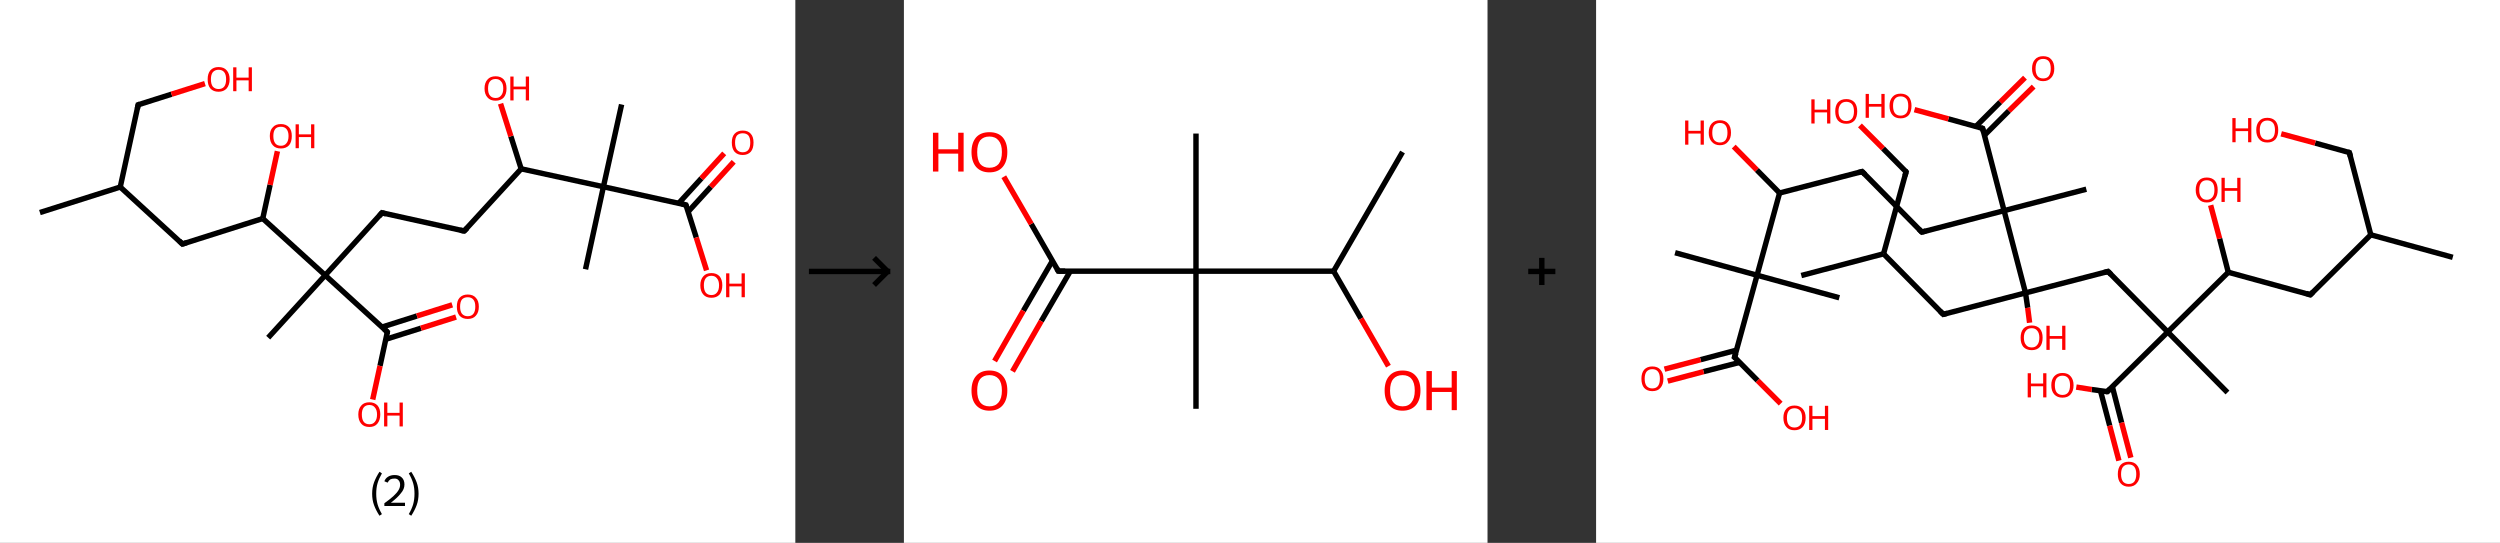<?xml version='1.0' encoding='ASCII' standalone='yes'?>
<svg xmlns="http://www.w3.org/2000/svg" xmlns:xlink="http://www.w3.org/1999/xlink" version="1.1" width="921.0px" viewBox="0 0 921.0 200.0" height="200.0px">
  <rect x="0" y="0" width="921.0" height="200.0" fill="#333333" stroke="none"/>
  <g>
    <g transform="translate(0, 0) scale(1 1) "><!-- END OF HEADER -->
<rect style="opacity:1.0;fill:#FFFFFF;stroke:none" width="293.0" height="200.0" x="0.0" y="0.0"> </rect>
<path class="bond-0 atom-0 atom-1" d="M 14.7,78.3 L 44.3,68.9" style="fill:none;fill-rule:evenodd;stroke:#000000;stroke-width:2.0px;stroke-linecap:butt;stroke-linejoin:miter;stroke-opacity:1"/>
<path class="bond-1 atom-1 atom-2" d="M 44.3,68.9 L 50.9,38.6" style="fill:none;fill-rule:evenodd;stroke:#000000;stroke-width:2.0px;stroke-linecap:butt;stroke-linejoin:miter;stroke-opacity:1"/>
<path class="bond-2 atom-2 atom-3" d="M 50.9,38.6 L 63.2,34.7" style="fill:none;fill-rule:evenodd;stroke:#000000;stroke-width:2.0px;stroke-linecap:butt;stroke-linejoin:miter;stroke-opacity:1"/>
<path class="bond-2 atom-2 atom-3" d="M 63.2,34.7 L 75.5,30.8" style="fill:none;fill-rule:evenodd;stroke:#FF0000;stroke-width:2.0px;stroke-linecap:butt;stroke-linejoin:miter;stroke-opacity:1"/>
<path class="bond-3 atom-1 atom-4" d="M 44.3,68.9 L 67.2,89.9" style="fill:none;fill-rule:evenodd;stroke:#000000;stroke-width:2.0px;stroke-linecap:butt;stroke-linejoin:miter;stroke-opacity:1"/>
<path class="bond-4 atom-4 atom-5" d="M 67.2,89.9 L 96.8,80.5" style="fill:none;fill-rule:evenodd;stroke:#000000;stroke-width:2.0px;stroke-linecap:butt;stroke-linejoin:miter;stroke-opacity:1"/>
<path class="bond-5 atom-5 atom-6" d="M 96.8,80.5 L 99.5,68.1" style="fill:none;fill-rule:evenodd;stroke:#000000;stroke-width:2.0px;stroke-linecap:butt;stroke-linejoin:miter;stroke-opacity:1"/>
<path class="bond-5 atom-5 atom-6" d="M 99.5,68.1 L 102.2,55.7" style="fill:none;fill-rule:evenodd;stroke:#FF0000;stroke-width:2.0px;stroke-linecap:butt;stroke-linejoin:miter;stroke-opacity:1"/>
<path class="bond-6 atom-5 atom-7" d="M 96.8,80.5 L 119.8,101.4" style="fill:none;fill-rule:evenodd;stroke:#000000;stroke-width:2.0px;stroke-linecap:butt;stroke-linejoin:miter;stroke-opacity:1"/>
<path class="bond-7 atom-7 atom-8" d="M 119.8,101.4 L 98.8,124.4" style="fill:none;fill-rule:evenodd;stroke:#000000;stroke-width:2.0px;stroke-linecap:butt;stroke-linejoin:miter;stroke-opacity:1"/>
<path class="bond-8 atom-7 atom-9" d="M 119.8,101.4 L 140.7,78.4" style="fill:none;fill-rule:evenodd;stroke:#000000;stroke-width:2.0px;stroke-linecap:butt;stroke-linejoin:miter;stroke-opacity:1"/>
<path class="bond-9 atom-9 atom-10" d="M 140.7,78.4 L 171.0,85.1" style="fill:none;fill-rule:evenodd;stroke:#000000;stroke-width:2.0px;stroke-linecap:butt;stroke-linejoin:miter;stroke-opacity:1"/>
<path class="bond-10 atom-10 atom-11" d="M 171.0,85.1 L 192.0,62.2" style="fill:none;fill-rule:evenodd;stroke:#000000;stroke-width:2.0px;stroke-linecap:butt;stroke-linejoin:miter;stroke-opacity:1"/>
<path class="bond-11 atom-11 atom-12" d="M 192.0,62.2 L 188.2,50.2" style="fill:none;fill-rule:evenodd;stroke:#000000;stroke-width:2.0px;stroke-linecap:butt;stroke-linejoin:miter;stroke-opacity:1"/>
<path class="bond-11 atom-11 atom-12" d="M 188.2,50.2 L 184.4,38.2" style="fill:none;fill-rule:evenodd;stroke:#FF0000;stroke-width:2.0px;stroke-linecap:butt;stroke-linejoin:miter;stroke-opacity:1"/>
<path class="bond-12 atom-11 atom-13" d="M 192.0,62.2 L 222.3,68.8" style="fill:none;fill-rule:evenodd;stroke:#000000;stroke-width:2.0px;stroke-linecap:butt;stroke-linejoin:miter;stroke-opacity:1"/>
<path class="bond-13 atom-13 atom-14" d="M 222.3,68.8 L 215.7,99.2" style="fill:none;fill-rule:evenodd;stroke:#000000;stroke-width:2.0px;stroke-linecap:butt;stroke-linejoin:miter;stroke-opacity:1"/>
<path class="bond-14 atom-13 atom-15" d="M 222.3,68.8 L 229.0,38.5" style="fill:none;fill-rule:evenodd;stroke:#000000;stroke-width:2.0px;stroke-linecap:butt;stroke-linejoin:miter;stroke-opacity:1"/>
<path class="bond-15 atom-13 atom-16" d="M 222.3,68.8 L 252.7,75.5" style="fill:none;fill-rule:evenodd;stroke:#000000;stroke-width:2.0px;stroke-linecap:butt;stroke-linejoin:miter;stroke-opacity:1"/>
<path class="bond-16 atom-16 atom-17" d="M 253.5,78.0 L 261.9,68.8" style="fill:none;fill-rule:evenodd;stroke:#000000;stroke-width:2.0px;stroke-linecap:butt;stroke-linejoin:miter;stroke-opacity:1"/>
<path class="bond-16 atom-16 atom-17" d="M 261.9,68.8 L 270.3,59.6" style="fill:none;fill-rule:evenodd;stroke:#FF0000;stroke-width:2.0px;stroke-linecap:butt;stroke-linejoin:miter;stroke-opacity:1"/>
<path class="bond-16 atom-16 atom-17" d="M 250.0,74.9 L 258.4,65.7" style="fill:none;fill-rule:evenodd;stroke:#000000;stroke-width:2.0px;stroke-linecap:butt;stroke-linejoin:miter;stroke-opacity:1"/>
<path class="bond-16 atom-16 atom-17" d="M 258.4,65.7 L 266.8,56.5" style="fill:none;fill-rule:evenodd;stroke:#FF0000;stroke-width:2.0px;stroke-linecap:butt;stroke-linejoin:miter;stroke-opacity:1"/>
<path class="bond-17 atom-16 atom-18" d="M 252.7,75.5 L 256.5,87.5" style="fill:none;fill-rule:evenodd;stroke:#000000;stroke-width:2.0px;stroke-linecap:butt;stroke-linejoin:miter;stroke-opacity:1"/>
<path class="bond-17 atom-16 atom-18" d="M 256.5,87.5 L 260.3,99.6" style="fill:none;fill-rule:evenodd;stroke:#FF0000;stroke-width:2.0px;stroke-linecap:butt;stroke-linejoin:miter;stroke-opacity:1"/>
<path class="bond-18 atom-7 atom-19" d="M 119.8,101.4 L 142.7,122.3" style="fill:none;fill-rule:evenodd;stroke:#000000;stroke-width:2.0px;stroke-linecap:butt;stroke-linejoin:miter;stroke-opacity:1"/>
<path class="bond-19 atom-19 atom-20" d="M 142.1,125.0 L 155.1,120.9" style="fill:none;fill-rule:evenodd;stroke:#000000;stroke-width:2.0px;stroke-linecap:butt;stroke-linejoin:miter;stroke-opacity:1"/>
<path class="bond-19 atom-19 atom-20" d="M 155.1,120.9 L 168.0,116.8" style="fill:none;fill-rule:evenodd;stroke:#FF0000;stroke-width:2.0px;stroke-linecap:butt;stroke-linejoin:miter;stroke-opacity:1"/>
<path class="bond-19 atom-19 atom-20" d="M 140.7,120.5 L 153.6,116.4" style="fill:none;fill-rule:evenodd;stroke:#000000;stroke-width:2.0px;stroke-linecap:butt;stroke-linejoin:miter;stroke-opacity:1"/>
<path class="bond-19 atom-19 atom-20" d="M 153.6,116.4 L 166.6,112.3" style="fill:none;fill-rule:evenodd;stroke:#FF0000;stroke-width:2.0px;stroke-linecap:butt;stroke-linejoin:miter;stroke-opacity:1"/>
<path class="bond-20 atom-19 atom-21" d="M 142.7,122.3 L 140.0,134.8" style="fill:none;fill-rule:evenodd;stroke:#000000;stroke-width:2.0px;stroke-linecap:butt;stroke-linejoin:miter;stroke-opacity:1"/>
<path class="bond-20 atom-19 atom-21" d="M 140.0,134.8 L 137.3,147.2" style="fill:none;fill-rule:evenodd;stroke:#FF0000;stroke-width:2.0px;stroke-linecap:butt;stroke-linejoin:miter;stroke-opacity:1"/>
<path d="M 50.6,40.1 L 50.9,38.6 L 51.5,38.4" style="fill:none;stroke:#000000;stroke-width:2.0px;stroke-linecap:butt;stroke-linejoin:miter;stroke-opacity:1;"/>
<path d="M 66.1,88.8 L 67.2,89.9 L 68.7,89.4" style="fill:none;stroke:#000000;stroke-width:2.0px;stroke-linecap:butt;stroke-linejoin:miter;stroke-opacity:1;"/>
<path d="M 139.7,79.6 L 140.7,78.4 L 142.2,78.8" style="fill:none;stroke:#000000;stroke-width:2.0px;stroke-linecap:butt;stroke-linejoin:miter;stroke-opacity:1;"/>
<path d="M 169.5,84.8 L 171.0,85.1 L 172.1,84.0" style="fill:none;stroke:#000000;stroke-width:2.0px;stroke-linecap:butt;stroke-linejoin:miter;stroke-opacity:1;"/>
<path d="M 251.2,75.1 L 252.7,75.5 L 252.9,76.1" style="fill:none;stroke:#000000;stroke-width:2.0px;stroke-linecap:butt;stroke-linejoin:miter;stroke-opacity:1;"/>
<path d="M 141.6,121.3 L 142.7,122.3 L 142.6,123.0" style="fill:none;stroke:#000000;stroke-width:2.0px;stroke-linecap:butt;stroke-linejoin:miter;stroke-opacity:1;"/>
<path class="atom-3" d="M 76.5 29.2 Q 76.5 27.1, 77.5 25.9 Q 78.6 24.7, 80.5 24.7 Q 82.5 24.7, 83.5 25.9 Q 84.6 27.1, 84.6 29.2 Q 84.6 31.3, 83.5 32.6 Q 82.4 33.8, 80.5 33.8 Q 78.6 33.8, 77.5 32.6 Q 76.5 31.4, 76.5 29.2 M 80.5 32.8 Q 81.9 32.8, 82.6 31.9 Q 83.3 31.0, 83.3 29.2 Q 83.3 27.5, 82.6 26.6 Q 81.9 25.7, 80.5 25.7 Q 79.2 25.7, 78.4 26.6 Q 77.7 27.5, 77.7 29.2 Q 77.7 31.0, 78.4 31.9 Q 79.2 32.8, 80.5 32.8 " fill="#FF0000"/>
<path class="atom-3" d="M 85.9 24.8 L 87.1 24.8 L 87.1 28.6 L 91.6 28.6 L 91.6 24.8 L 92.8 24.8 L 92.8 33.6 L 91.6 33.6 L 91.6 29.6 L 87.1 29.6 L 87.1 33.6 L 85.9 33.6 L 85.9 24.8 " fill="#FF0000"/>
<path class="atom-6" d="M 99.4 50.1 Q 99.4 48.0, 100.5 46.9 Q 101.5 45.7, 103.5 45.7 Q 105.4 45.7, 106.5 46.9 Q 107.5 48.0, 107.5 50.1 Q 107.5 52.3, 106.5 53.5 Q 105.4 54.7, 103.5 54.7 Q 101.5 54.7, 100.5 53.5 Q 99.4 52.3, 99.4 50.1 M 103.5 53.7 Q 104.8 53.7, 105.5 52.8 Q 106.3 51.9, 106.3 50.1 Q 106.3 48.4, 105.5 47.5 Q 104.8 46.7, 103.5 46.7 Q 102.1 46.7, 101.4 47.5 Q 100.7 48.4, 100.7 50.1 Q 100.7 51.9, 101.4 52.8 Q 102.1 53.7, 103.5 53.7 " fill="#FF0000"/>
<path class="atom-6" d="M 108.9 45.8 L 110.1 45.8 L 110.1 49.5 L 114.6 49.5 L 114.6 45.8 L 115.8 45.8 L 115.8 54.6 L 114.6 54.6 L 114.6 50.5 L 110.1 50.5 L 110.1 54.6 L 108.9 54.6 L 108.9 45.8 " fill="#FF0000"/>
<path class="atom-12" d="M 178.5 32.6 Q 178.5 30.5, 179.6 29.3 Q 180.6 28.1, 182.6 28.1 Q 184.5 28.1, 185.6 29.3 Q 186.6 30.5, 186.6 32.6 Q 186.6 34.7, 185.6 35.9 Q 184.5 37.1, 182.6 37.1 Q 180.6 37.1, 179.6 35.9 Q 178.5 34.7, 178.5 32.6 M 182.6 36.1 Q 183.9 36.1, 184.6 35.2 Q 185.4 34.3, 185.4 32.6 Q 185.4 30.8, 184.6 30.0 Q 183.9 29.1, 182.6 29.1 Q 181.2 29.1, 180.5 30.0 Q 179.8 30.8, 179.8 32.6 Q 179.8 34.4, 180.5 35.2 Q 181.2 36.1, 182.6 36.1 " fill="#FF0000"/>
<path class="atom-12" d="M 188.0 28.2 L 189.2 28.2 L 189.2 31.9 L 193.7 31.9 L 193.7 28.2 L 194.9 28.2 L 194.9 37.0 L 193.7 37.0 L 193.7 32.9 L 189.2 32.9 L 189.2 37.0 L 188.0 37.0 L 188.0 28.2 " fill="#FF0000"/>
<path class="atom-17" d="M 269.6 52.5 Q 269.6 50.4, 270.6 49.3 Q 271.7 48.1, 273.6 48.1 Q 275.6 48.1, 276.6 49.3 Q 277.6 50.4, 277.6 52.5 Q 277.6 54.7, 276.6 55.9 Q 275.5 57.1, 273.6 57.1 Q 271.7 57.1, 270.6 55.9 Q 269.6 54.7, 269.6 52.5 M 273.6 56.1 Q 275.0 56.1, 275.7 55.2 Q 276.4 54.3, 276.4 52.5 Q 276.4 50.8, 275.7 49.9 Q 275.0 49.1, 273.6 49.1 Q 272.3 49.1, 271.5 49.9 Q 270.8 50.8, 270.8 52.5 Q 270.8 54.3, 271.5 55.2 Q 272.3 56.1, 273.6 56.1 " fill="#FF0000"/>
<path class="atom-18" d="M 258.0 105.1 Q 258.0 103.0, 259.1 101.8 Q 260.1 100.6, 262.1 100.6 Q 264.0 100.6, 265.1 101.8 Q 266.1 103.0, 266.1 105.1 Q 266.1 107.2, 265.1 108.5 Q 264.0 109.7, 262.1 109.7 Q 260.1 109.7, 259.1 108.5 Q 258.0 107.3, 258.0 105.1 M 262.1 108.7 Q 263.4 108.7, 264.1 107.8 Q 264.9 106.9, 264.9 105.1 Q 264.9 103.4, 264.1 102.5 Q 263.4 101.6, 262.1 101.6 Q 260.7 101.6, 260.0 102.5 Q 259.3 103.4, 259.3 105.1 Q 259.3 106.9, 260.0 107.8 Q 260.7 108.7, 262.1 108.7 " fill="#FF0000"/>
<path class="atom-18" d="M 267.5 100.7 L 268.7 100.7 L 268.7 104.5 L 273.2 104.5 L 273.2 100.7 L 274.4 100.7 L 274.4 109.5 L 273.2 109.5 L 273.2 105.5 L 268.7 105.5 L 268.7 109.5 L 267.5 109.5 L 267.5 100.7 " fill="#FF0000"/>
<path class="atom-20" d="M 168.3 113.0 Q 168.3 110.8, 169.3 109.7 Q 170.4 108.5, 172.3 108.5 Q 174.3 108.5, 175.3 109.7 Q 176.4 110.8, 176.4 113.0 Q 176.4 115.1, 175.3 116.3 Q 174.3 117.5, 172.3 117.5 Q 170.4 117.5, 169.3 116.3 Q 168.3 115.1, 168.3 113.0 M 172.3 116.5 Q 173.7 116.5, 174.4 115.6 Q 175.1 114.7, 175.1 113.0 Q 175.1 111.2, 174.4 110.4 Q 173.7 109.5, 172.3 109.5 Q 171.0 109.5, 170.2 110.3 Q 169.5 111.2, 169.5 113.0 Q 169.5 114.7, 170.2 115.6 Q 171.0 116.5, 172.3 116.5 " fill="#FF0000"/>
<path class="atom-21" d="M 132.0 152.7 Q 132.0 150.6, 133.1 149.4 Q 134.1 148.2, 136.1 148.2 Q 138.0 148.2, 139.1 149.4 Q 140.1 150.6, 140.1 152.7 Q 140.1 154.8, 139.0 156.1 Q 138.0 157.3, 136.1 157.3 Q 134.1 157.3, 133.1 156.1 Q 132.0 154.9, 132.0 152.7 M 136.1 156.3 Q 137.4 156.3, 138.1 155.4 Q 138.9 154.5, 138.9 152.7 Q 138.9 151.0, 138.1 150.1 Q 137.4 149.2, 136.1 149.2 Q 134.7 149.2, 134.0 150.1 Q 133.3 151.0, 133.3 152.7 Q 133.3 154.5, 134.0 155.4 Q 134.7 156.3, 136.1 156.3 " fill="#FF0000"/>
<path class="atom-21" d="M 141.5 148.3 L 142.7 148.3 L 142.7 152.1 L 147.2 152.1 L 147.2 148.3 L 148.4 148.3 L 148.4 157.1 L 147.2 157.1 L 147.2 153.1 L 142.7 153.1 L 142.7 157.1 L 141.5 157.1 L 141.5 148.3 " fill="#FF0000"/>
<path class="legend" d="M 137.1 181.9 Q 137.1 179.6, 137.8 177.7 Q 138.5 175.8, 139.8 173.8 L 140.7 174.4 Q 139.6 176.3, 139.1 178.0 Q 138.6 179.7, 138.6 181.9 Q 138.6 184.0, 139.1 185.8 Q 139.6 187.5, 140.7 189.4 L 139.8 190.0 Q 138.5 188.0, 137.8 186.1 Q 137.1 184.2, 137.1 181.9 " fill="#000000"/>
<path class="legend" d="M 141.6 177.3 Q 142.0 176.2, 143.0 175.6 Q 144.0 175.0, 145.4 175.0 Q 147.1 175.0, 148.0 175.9 Q 149.0 176.8, 149.0 178.5 Q 149.0 180.2, 147.7 181.7 Q 146.5 183.3, 144.0 185.2 L 149.2 185.2 L 149.2 186.4 L 141.6 186.4 L 141.6 185.4 Q 143.7 183.9, 144.9 182.8 Q 146.2 181.6, 146.8 180.6 Q 147.4 179.6, 147.4 178.6 Q 147.4 177.5, 146.8 176.9 Q 146.3 176.3, 145.4 176.3 Q 144.4 176.3, 143.8 176.6 Q 143.2 177.0, 142.8 177.8 L 141.6 177.3 " fill="#000000"/>
<path class="legend" d="M 154.2 181.9 Q 154.2 184.2, 153.5 186.1 Q 152.8 188.0, 151.5 190.0 L 150.6 189.4 Q 151.7 187.5, 152.2 185.8 Q 152.7 184.0, 152.7 181.9 Q 152.7 179.7, 152.2 178.0 Q 151.7 176.3, 150.6 174.4 L 151.5 173.8 Q 152.8 175.8, 153.5 177.7 Q 154.2 179.6, 154.2 181.9 " fill="#000000"/>
</g>
    <g transform="translate(293.0, 0) scale(1 1) "><line x1="5" y1="100" x2="35" y2="100" style="stroke:rgb(0,0,0);stroke-width:2"/>
  <line x1="34" y1="100" x2="29" y2="95" style="stroke:rgb(0,0,0);stroke-width:2"/>
  <line x1="34" y1="100" x2="29" y2="105" style="stroke:rgb(0,0,0);stroke-width:2"/>
</g>
    <g transform="translate(333.0, 0) scale(1 1) "><!-- END OF HEADER -->
<rect style="opacity:1.0;fill:#FFFFFF;stroke:none" width="215.0" height="200.0" x="0.0" y="0.0"> </rect>
<path class="bond-0 atom-0 atom-1" d="M 183.7,56.0 L 158.3,99.9" style="fill:none;fill-rule:evenodd;stroke:#000000;stroke-width:2.0px;stroke-linecap:butt;stroke-linejoin:miter;stroke-opacity:1"/>
<path class="bond-1 atom-1 atom-2" d="M 158.3,99.9 L 168.4,117.4" style="fill:none;fill-rule:evenodd;stroke:#000000;stroke-width:2.0px;stroke-linecap:butt;stroke-linejoin:miter;stroke-opacity:1"/>
<path class="bond-1 atom-1 atom-2" d="M 168.4,117.4 L 178.5,134.9" style="fill:none;fill-rule:evenodd;stroke:#FF0000;stroke-width:2.0px;stroke-linecap:butt;stroke-linejoin:miter;stroke-opacity:1"/>
<path class="bond-2 atom-1 atom-3" d="M 158.3,99.9 L 107.6,99.9" style="fill:none;fill-rule:evenodd;stroke:#000000;stroke-width:2.0px;stroke-linecap:butt;stroke-linejoin:miter;stroke-opacity:1"/>
<path class="bond-3 atom-3 atom-4" d="M 107.6,99.9 L 107.6,49.2" style="fill:none;fill-rule:evenodd;stroke:#000000;stroke-width:2.0px;stroke-linecap:butt;stroke-linejoin:miter;stroke-opacity:1"/>
<path class="bond-4 atom-3 atom-5" d="M 107.6,99.9 L 107.6,150.6" style="fill:none;fill-rule:evenodd;stroke:#000000;stroke-width:2.0px;stroke-linecap:butt;stroke-linejoin:miter;stroke-opacity:1"/>
<path class="bond-5 atom-3 atom-6" d="M 107.6,99.9 L 56.9,99.9" style="fill:none;fill-rule:evenodd;stroke:#000000;stroke-width:2.0px;stroke-linecap:butt;stroke-linejoin:miter;stroke-opacity:1"/>
<path class="bond-6 atom-6 atom-7" d="M 54.7,96.1 L 44.0,114.5" style="fill:none;fill-rule:evenodd;stroke:#000000;stroke-width:2.0px;stroke-linecap:butt;stroke-linejoin:miter;stroke-opacity:1"/>
<path class="bond-6 atom-6 atom-7" d="M 44.0,114.5 L 33.4,133.0" style="fill:none;fill-rule:evenodd;stroke:#FF0000;stroke-width:2.0px;stroke-linecap:butt;stroke-linejoin:miter;stroke-opacity:1"/>
<path class="bond-6 atom-6 atom-7" d="M 61.3,99.9 L 50.6,118.3" style="fill:none;fill-rule:evenodd;stroke:#000000;stroke-width:2.0px;stroke-linecap:butt;stroke-linejoin:miter;stroke-opacity:1"/>
<path class="bond-6 atom-6 atom-7" d="M 50.6,118.3 L 40.0,136.8" style="fill:none;fill-rule:evenodd;stroke:#FF0000;stroke-width:2.0px;stroke-linecap:butt;stroke-linejoin:miter;stroke-opacity:1"/>
<path class="bond-7 atom-6 atom-8" d="M 56.9,99.9 L 46.9,82.5" style="fill:none;fill-rule:evenodd;stroke:#000000;stroke-width:2.0px;stroke-linecap:butt;stroke-linejoin:miter;stroke-opacity:1"/>
<path class="bond-7 atom-6 atom-8" d="M 46.9,82.5 L 36.8,65.1" style="fill:none;fill-rule:evenodd;stroke:#FF0000;stroke-width:2.0px;stroke-linecap:butt;stroke-linejoin:miter;stroke-opacity:1"/>
<path d="M 59.4,99.9 L 56.9,99.9 L 56.4,99.0" style="fill:none;stroke:#000000;stroke-width:2.0px;stroke-linecap:butt;stroke-linejoin:miter;stroke-opacity:1;"/>
<path class="atom-2" d="M 177.1 143.9 Q 177.1 140.4, 178.8 138.5 Q 180.5 136.5, 183.7 136.5 Q 186.9 136.5, 188.6 138.5 Q 190.3 140.4, 190.3 143.9 Q 190.3 147.3, 188.6 149.3 Q 186.8 151.3, 183.7 151.3 Q 180.5 151.3, 178.8 149.3 Q 177.1 147.4, 177.1 143.9 M 183.7 149.7 Q 185.9 149.7, 187.0 148.2 Q 188.2 146.7, 188.2 143.9 Q 188.2 141.0, 187.0 139.6 Q 185.9 138.2, 183.7 138.2 Q 181.5 138.2, 180.3 139.6 Q 179.1 141.0, 179.1 143.9 Q 179.1 146.8, 180.3 148.2 Q 181.5 149.7, 183.7 149.7 " fill="#FF0000"/>
<path class="atom-2" d="M 192.5 136.7 L 194.5 136.7 L 194.5 142.8 L 201.8 142.8 L 201.8 136.7 L 203.7 136.7 L 203.7 151.1 L 201.8 151.1 L 201.8 144.4 L 194.5 144.4 L 194.5 151.1 L 192.5 151.1 L 192.5 136.7 " fill="#FF0000"/>
<path class="atom-7" d="M 24.9 143.9 Q 24.9 140.4, 26.6 138.5 Q 28.3 136.5, 31.5 136.5 Q 34.7 136.5, 36.4 138.5 Q 38.1 140.4, 38.1 143.9 Q 38.1 147.3, 36.4 149.3 Q 34.7 151.3, 31.5 151.3 Q 28.4 151.3, 26.6 149.3 Q 24.9 147.4, 24.9 143.9 M 31.5 149.7 Q 33.7 149.7, 34.9 148.2 Q 36.1 146.7, 36.1 143.9 Q 36.1 141.0, 34.9 139.6 Q 33.7 138.2, 31.5 138.2 Q 29.3 138.2, 28.1 139.6 Q 27.0 141.0, 27.0 143.9 Q 27.0 146.8, 28.1 148.2 Q 29.3 149.7, 31.5 149.7 " fill="#FF0000"/>
<path class="atom-8" d="M 10.7 48.9 L 12.7 48.9 L 12.7 55.0 L 20.0 55.0 L 20.0 48.9 L 22.0 48.9 L 22.0 63.2 L 20.0 63.2 L 20.0 56.6 L 12.7 56.6 L 12.7 63.2 L 10.7 63.2 L 10.7 48.9 " fill="#FF0000"/>
<path class="atom-8" d="M 24.9 56.0 Q 24.9 52.6, 26.6 50.6 Q 28.3 48.7, 31.5 48.7 Q 34.7 48.7, 36.4 50.6 Q 38.1 52.6, 38.1 56.0 Q 38.1 59.5, 36.4 61.5 Q 34.7 63.5, 31.5 63.5 Q 28.4 63.5, 26.6 61.5 Q 24.9 59.5, 24.9 56.0 M 31.5 61.8 Q 33.7 61.8, 34.9 60.4 Q 36.1 58.9, 36.1 56.0 Q 36.1 53.2, 34.9 51.8 Q 33.7 50.3, 31.5 50.3 Q 29.3 50.3, 28.1 51.7 Q 27.0 53.2, 27.0 56.0 Q 27.0 58.9, 28.1 60.4 Q 29.3 61.8, 31.5 61.8 " fill="#FF0000"/>
</g>
    <g transform="translate(548.0, 0) scale(1 1) "><line x1="15" y1="100" x2="25" y2="100" style="stroke:rgb(0,0,0);stroke-width:2"/>
  <line x1="20" y1="95" x2="20" y2="105" style="stroke:rgb(0,0,0);stroke-width:2"/>
</g>
    <g transform="translate(588.0, 0) scale(1 1) "><!-- END OF HEADER -->
<rect style="opacity:1.0;fill:#FFFFFF;stroke:none" width="333.0" height="200.0" x="0.0" y="0.0"> </rect>
<path class="bond-0 atom-0 atom-1" d="M 315.6,94.8 L 285.4,86.5" style="fill:none;fill-rule:evenodd;stroke:#000000;stroke-width:2.0px;stroke-linecap:butt;stroke-linejoin:miter;stroke-opacity:1"/>
<path class="bond-1 atom-1 atom-2" d="M 285.4,86.5 L 277.5,56.2" style="fill:none;fill-rule:evenodd;stroke:#000000;stroke-width:2.0px;stroke-linecap:butt;stroke-linejoin:miter;stroke-opacity:1"/>
<path class="bond-2 atom-2 atom-3" d="M 277.5,56.2 L 264.9,52.7" style="fill:none;fill-rule:evenodd;stroke:#000000;stroke-width:2.0px;stroke-linecap:butt;stroke-linejoin:miter;stroke-opacity:1"/>
<path class="bond-2 atom-2 atom-3" d="M 264.9,52.7 L 252.4,49.3" style="fill:none;fill-rule:evenodd;stroke:#FF0000;stroke-width:2.0px;stroke-linecap:butt;stroke-linejoin:miter;stroke-opacity:1"/>
<path class="bond-3 atom-1 atom-4" d="M 285.4,86.5 L 263.1,108.6" style="fill:none;fill-rule:evenodd;stroke:#000000;stroke-width:2.0px;stroke-linecap:butt;stroke-linejoin:miter;stroke-opacity:1"/>
<path class="bond-4 atom-4 atom-5" d="M 263.1,108.6 L 232.9,100.3" style="fill:none;fill-rule:evenodd;stroke:#000000;stroke-width:2.0px;stroke-linecap:butt;stroke-linejoin:miter;stroke-opacity:1"/>
<path class="bond-5 atom-5 atom-6" d="M 232.9,100.3 L 229.7,87.9" style="fill:none;fill-rule:evenodd;stroke:#000000;stroke-width:2.0px;stroke-linecap:butt;stroke-linejoin:miter;stroke-opacity:1"/>
<path class="bond-5 atom-5 atom-6" d="M 229.7,87.9 L 226.4,75.6" style="fill:none;fill-rule:evenodd;stroke:#FF0000;stroke-width:2.0px;stroke-linecap:butt;stroke-linejoin:miter;stroke-opacity:1"/>
<path class="bond-6 atom-5 atom-7" d="M 232.9,100.3 L 210.6,122.3" style="fill:none;fill-rule:evenodd;stroke:#000000;stroke-width:2.0px;stroke-linecap:butt;stroke-linejoin:miter;stroke-opacity:1"/>
<path class="bond-7 atom-7 atom-8" d="M 210.6,122.3 L 232.6,144.6" style="fill:none;fill-rule:evenodd;stroke:#000000;stroke-width:2.0px;stroke-linecap:butt;stroke-linejoin:miter;stroke-opacity:1"/>
<path class="bond-8 atom-7 atom-9" d="M 210.6,122.3 L 188.6,100.0" style="fill:none;fill-rule:evenodd;stroke:#000000;stroke-width:2.0px;stroke-linecap:butt;stroke-linejoin:miter;stroke-opacity:1"/>
<path class="bond-9 atom-9 atom-10" d="M 188.6,100.0 L 158.2,107.9" style="fill:none;fill-rule:evenodd;stroke:#000000;stroke-width:2.0px;stroke-linecap:butt;stroke-linejoin:miter;stroke-opacity:1"/>
<path class="bond-10 atom-10 atom-11" d="M 158.2,107.9 L 159.0,113.4" style="fill:none;fill-rule:evenodd;stroke:#000000;stroke-width:2.0px;stroke-linecap:butt;stroke-linejoin:miter;stroke-opacity:1"/>
<path class="bond-10 atom-10 atom-11" d="M 159.0,113.4 L 159.7,118.9" style="fill:none;fill-rule:evenodd;stroke:#FF0000;stroke-width:2.0px;stroke-linecap:butt;stroke-linejoin:miter;stroke-opacity:1"/>
<path class="bond-11 atom-10 atom-12" d="M 158.2,107.9 L 127.9,115.8" style="fill:none;fill-rule:evenodd;stroke:#000000;stroke-width:2.0px;stroke-linecap:butt;stroke-linejoin:miter;stroke-opacity:1"/>
<path class="bond-12 atom-12 atom-13" d="M 127.9,115.8 L 105.9,93.5" style="fill:none;fill-rule:evenodd;stroke:#000000;stroke-width:2.0px;stroke-linecap:butt;stroke-linejoin:miter;stroke-opacity:1"/>
<path class="bond-13 atom-13 atom-14" d="M 105.9,93.5 L 75.6,101.5" style="fill:none;fill-rule:evenodd;stroke:#000000;stroke-width:2.0px;stroke-linecap:butt;stroke-linejoin:miter;stroke-opacity:1"/>
<path class="bond-14 atom-13 atom-15" d="M 105.9,93.5 L 114.2,63.3" style="fill:none;fill-rule:evenodd;stroke:#000000;stroke-width:2.0px;stroke-linecap:butt;stroke-linejoin:miter;stroke-opacity:1"/>
<path class="bond-15 atom-15 atom-16" d="M 114.2,63.3 L 105.7,54.7" style="fill:none;fill-rule:evenodd;stroke:#000000;stroke-width:2.0px;stroke-linecap:butt;stroke-linejoin:miter;stroke-opacity:1"/>
<path class="bond-15 atom-15 atom-16" d="M 105.7,54.7 L 97.2,46.2" style="fill:none;fill-rule:evenodd;stroke:#FF0000;stroke-width:2.0px;stroke-linecap:butt;stroke-linejoin:miter;stroke-opacity:1"/>
<path class="bond-16 atom-10 atom-17" d="M 158.2,107.9 L 150.3,77.6" style="fill:none;fill-rule:evenodd;stroke:#000000;stroke-width:2.0px;stroke-linecap:butt;stroke-linejoin:miter;stroke-opacity:1"/>
<path class="bond-17 atom-17 atom-18" d="M 150.3,77.6 L 180.6,69.7" style="fill:none;fill-rule:evenodd;stroke:#000000;stroke-width:2.0px;stroke-linecap:butt;stroke-linejoin:miter;stroke-opacity:1"/>
<path class="bond-18 atom-17 atom-19" d="M 150.3,77.6 L 120.0,85.5" style="fill:none;fill-rule:evenodd;stroke:#000000;stroke-width:2.0px;stroke-linecap:butt;stroke-linejoin:miter;stroke-opacity:1"/>
<path class="bond-19 atom-19 atom-20" d="M 120.0,85.5 L 98.0,63.2" style="fill:none;fill-rule:evenodd;stroke:#000000;stroke-width:2.0px;stroke-linecap:butt;stroke-linejoin:miter;stroke-opacity:1"/>
<path class="bond-20 atom-20 atom-21" d="M 98.0,63.2 L 67.6,71.1" style="fill:none;fill-rule:evenodd;stroke:#000000;stroke-width:2.0px;stroke-linecap:butt;stroke-linejoin:miter;stroke-opacity:1"/>
<path class="bond-21 atom-21 atom-22" d="M 67.6,71.1 L 59.2,62.6" style="fill:none;fill-rule:evenodd;stroke:#000000;stroke-width:2.0px;stroke-linecap:butt;stroke-linejoin:miter;stroke-opacity:1"/>
<path class="bond-21 atom-21 atom-22" d="M 59.2,62.6 L 50.7,54.0" style="fill:none;fill-rule:evenodd;stroke:#FF0000;stroke-width:2.0px;stroke-linecap:butt;stroke-linejoin:miter;stroke-opacity:1"/>
<path class="bond-22 atom-21 atom-23" d="M 67.6,71.1 L 59.3,101.4" style="fill:none;fill-rule:evenodd;stroke:#000000;stroke-width:2.0px;stroke-linecap:butt;stroke-linejoin:miter;stroke-opacity:1"/>
<path class="bond-23 atom-23 atom-24" d="M 59.3,101.4 L 89.6,109.7" style="fill:none;fill-rule:evenodd;stroke:#000000;stroke-width:2.0px;stroke-linecap:butt;stroke-linejoin:miter;stroke-opacity:1"/>
<path class="bond-24 atom-23 atom-25" d="M 59.3,101.4 L 29.1,93.1" style="fill:none;fill-rule:evenodd;stroke:#000000;stroke-width:2.0px;stroke-linecap:butt;stroke-linejoin:miter;stroke-opacity:1"/>
<path class="bond-25 atom-23 atom-26" d="M 59.3,101.4 L 51.0,131.6" style="fill:none;fill-rule:evenodd;stroke:#000000;stroke-width:2.0px;stroke-linecap:butt;stroke-linejoin:miter;stroke-opacity:1"/>
<path class="bond-26 atom-26 atom-27" d="M 51.7,129.0 L 38.5,132.5" style="fill:none;fill-rule:evenodd;stroke:#000000;stroke-width:2.0px;stroke-linecap:butt;stroke-linejoin:miter;stroke-opacity:1"/>
<path class="bond-26 atom-26 atom-27" d="M 38.5,132.5 L 25.2,136.0" style="fill:none;fill-rule:evenodd;stroke:#FF0000;stroke-width:2.0px;stroke-linecap:butt;stroke-linejoin:miter;stroke-opacity:1"/>
<path class="bond-26 atom-26 atom-27" d="M 52.9,133.5 L 39.6,136.9" style="fill:none;fill-rule:evenodd;stroke:#000000;stroke-width:2.0px;stroke-linecap:butt;stroke-linejoin:miter;stroke-opacity:1"/>
<path class="bond-26 atom-26 atom-27" d="M 39.6,136.9 L 26.4,140.4" style="fill:none;fill-rule:evenodd;stroke:#FF0000;stroke-width:2.0px;stroke-linecap:butt;stroke-linejoin:miter;stroke-opacity:1"/>
<path class="bond-27 atom-26 atom-28" d="M 51.0,131.6 L 59.5,140.2" style="fill:none;fill-rule:evenodd;stroke:#000000;stroke-width:2.0px;stroke-linecap:butt;stroke-linejoin:miter;stroke-opacity:1"/>
<path class="bond-27 atom-26 atom-28" d="M 59.5,140.2 L 68.0,148.7" style="fill:none;fill-rule:evenodd;stroke:#FF0000;stroke-width:2.0px;stroke-linecap:butt;stroke-linejoin:miter;stroke-opacity:1"/>
<path class="bond-28 atom-17 atom-29" d="M 150.3,77.6 L 142.4,47.3" style="fill:none;fill-rule:evenodd;stroke:#000000;stroke-width:2.0px;stroke-linecap:butt;stroke-linejoin:miter;stroke-opacity:1"/>
<path class="bond-29 atom-29 atom-30" d="M 143.1,49.8 L 152.1,40.8" style="fill:none;fill-rule:evenodd;stroke:#000000;stroke-width:2.0px;stroke-linecap:butt;stroke-linejoin:miter;stroke-opacity:1"/>
<path class="bond-29 atom-29 atom-30" d="M 152.1,40.8 L 161.2,31.9" style="fill:none;fill-rule:evenodd;stroke:#FF0000;stroke-width:2.0px;stroke-linecap:butt;stroke-linejoin:miter;stroke-opacity:1"/>
<path class="bond-29 atom-29 atom-30" d="M 139.9,46.6 L 148.9,37.6" style="fill:none;fill-rule:evenodd;stroke:#000000;stroke-width:2.0px;stroke-linecap:butt;stroke-linejoin:miter;stroke-opacity:1"/>
<path class="bond-29 atom-29 atom-30" d="M 148.9,37.6 L 158.0,28.6" style="fill:none;fill-rule:evenodd;stroke:#FF0000;stroke-width:2.0px;stroke-linecap:butt;stroke-linejoin:miter;stroke-opacity:1"/>
<path class="bond-30 atom-29 atom-31" d="M 142.4,47.3 L 129.8,43.8" style="fill:none;fill-rule:evenodd;stroke:#000000;stroke-width:2.0px;stroke-linecap:butt;stroke-linejoin:miter;stroke-opacity:1"/>
<path class="bond-30 atom-29 atom-31" d="M 129.8,43.8 L 117.3,40.4" style="fill:none;fill-rule:evenodd;stroke:#FF0000;stroke-width:2.0px;stroke-linecap:butt;stroke-linejoin:miter;stroke-opacity:1"/>
<path class="bond-31 atom-7 atom-32" d="M 210.6,122.3 L 188.3,144.3" style="fill:none;fill-rule:evenodd;stroke:#000000;stroke-width:2.0px;stroke-linecap:butt;stroke-linejoin:miter;stroke-opacity:1"/>
<path class="bond-32 atom-32 atom-33" d="M 185.8,143.9 L 189.2,156.8" style="fill:none;fill-rule:evenodd;stroke:#000000;stroke-width:2.0px;stroke-linecap:butt;stroke-linejoin:miter;stroke-opacity:1"/>
<path class="bond-32 atom-32 atom-33" d="M 189.2,156.8 L 192.6,169.7" style="fill:none;fill-rule:evenodd;stroke:#FF0000;stroke-width:2.0px;stroke-linecap:butt;stroke-linejoin:miter;stroke-opacity:1"/>
<path class="bond-32 atom-32 atom-33" d="M 190.2,142.5 L 193.6,155.7" style="fill:none;fill-rule:evenodd;stroke:#000000;stroke-width:2.0px;stroke-linecap:butt;stroke-linejoin:miter;stroke-opacity:1"/>
<path class="bond-32 atom-32 atom-33" d="M 193.6,155.7 L 197.0,168.6" style="fill:none;fill-rule:evenodd;stroke:#FF0000;stroke-width:2.0px;stroke-linecap:butt;stroke-linejoin:miter;stroke-opacity:1"/>
<path class="bond-33 atom-32 atom-34" d="M 188.3,144.3 L 182.6,143.5" style="fill:none;fill-rule:evenodd;stroke:#000000;stroke-width:2.0px;stroke-linecap:butt;stroke-linejoin:miter;stroke-opacity:1"/>
<path class="bond-33 atom-32 atom-34" d="M 182.6,143.5 L 176.9,142.6" style="fill:none;fill-rule:evenodd;stroke:#FF0000;stroke-width:2.0px;stroke-linecap:butt;stroke-linejoin:miter;stroke-opacity:1"/>
<path d="M 277.9,57.7 L 277.5,56.2 L 276.9,56.0" style="fill:none;stroke:#000000;stroke-width:2.0px;stroke-linecap:butt;stroke-linejoin:miter;stroke-opacity:1;"/>
<path d="M 264.2,107.5 L 263.1,108.6 L 261.6,108.1" style="fill:none;stroke:#000000;stroke-width:2.0px;stroke-linecap:butt;stroke-linejoin:miter;stroke-opacity:1;"/>
<path d="M 189.7,101.1 L 188.6,100.0 L 187.1,100.4" style="fill:none;stroke:#000000;stroke-width:2.0px;stroke-linecap:butt;stroke-linejoin:miter;stroke-opacity:1;"/>
<path d="M 129.4,115.4 L 127.9,115.8 L 126.8,114.7" style="fill:none;stroke:#000000;stroke-width:2.0px;stroke-linecap:butt;stroke-linejoin:miter;stroke-opacity:1;"/>
<path d="M 113.8,64.8 L 114.2,63.3 L 113.8,62.9" style="fill:none;stroke:#000000;stroke-width:2.0px;stroke-linecap:butt;stroke-linejoin:miter;stroke-opacity:1;"/>
<path d="M 121.5,85.1 L 120.0,85.5 L 118.9,84.4" style="fill:none;stroke:#000000;stroke-width:2.0px;stroke-linecap:butt;stroke-linejoin:miter;stroke-opacity:1;"/>
<path d="M 99.1,64.3 L 98.0,63.2 L 96.5,63.6" style="fill:none;stroke:#000000;stroke-width:2.0px;stroke-linecap:butt;stroke-linejoin:miter;stroke-opacity:1;"/>
<path d="M 51.5,130.1 L 51.0,131.6 L 51.5,132.0" style="fill:none;stroke:#000000;stroke-width:2.0px;stroke-linecap:butt;stroke-linejoin:miter;stroke-opacity:1;"/>
<path d="M 142.8,48.8 L 142.4,47.3 L 141.8,47.1" style="fill:none;stroke:#000000;stroke-width:2.0px;stroke-linecap:butt;stroke-linejoin:miter;stroke-opacity:1;"/>
<path d="M 189.4,143.2 L 188.3,144.3 L 188.0,144.3" style="fill:none;stroke:#000000;stroke-width:2.0px;stroke-linecap:butt;stroke-linejoin:miter;stroke-opacity:1;"/>
<path class="atom-3" d="M 234.4 43.5 L 235.6 43.5 L 235.6 47.3 L 240.2 47.3 L 240.2 43.5 L 241.4 43.5 L 241.4 52.4 L 240.2 52.4 L 240.2 48.3 L 235.6 48.3 L 235.6 52.4 L 234.4 52.4 L 234.4 43.5 " fill="#FF0000"/>
<path class="atom-3" d="M 243.2 47.9 Q 243.2 45.8, 244.3 44.6 Q 245.3 43.4, 247.3 43.4 Q 249.2 43.4, 250.3 44.6 Q 251.3 45.8, 251.3 47.9 Q 251.3 50.1, 250.3 51.3 Q 249.2 52.5, 247.3 52.5 Q 245.3 52.5, 244.3 51.3 Q 243.2 50.1, 243.2 47.9 M 247.3 51.5 Q 248.6 51.5, 249.4 50.6 Q 250.1 49.7, 250.1 47.9 Q 250.1 46.2, 249.4 45.3 Q 248.6 44.4, 247.3 44.4 Q 245.9 44.4, 245.2 45.3 Q 244.5 46.2, 244.5 47.9 Q 244.5 49.7, 245.2 50.6 Q 245.9 51.5, 247.3 51.5 " fill="#FF0000"/>
<path class="atom-6" d="M 220.9 70.0 Q 220.9 67.8, 222.0 66.6 Q 223.0 65.4, 225.0 65.4 Q 226.9 65.4, 228.0 66.6 Q 229.0 67.8, 229.0 70.0 Q 229.0 72.1, 228.0 73.3 Q 226.9 74.6, 225.0 74.6 Q 223.0 74.6, 222.0 73.3 Q 220.9 72.1, 220.9 70.0 M 225.0 73.6 Q 226.3 73.6, 227.1 72.6 Q 227.8 71.7, 227.8 70.0 Q 227.8 68.2, 227.1 67.3 Q 226.3 66.4, 225.0 66.4 Q 223.6 66.4, 222.9 67.3 Q 222.2 68.2, 222.2 70.0 Q 222.2 71.7, 222.9 72.6 Q 223.6 73.6, 225.0 73.6 " fill="#FF0000"/>
<path class="atom-6" d="M 230.4 65.5 L 231.6 65.5 L 231.6 69.3 L 236.2 69.3 L 236.2 65.5 L 237.4 65.5 L 237.4 74.4 L 236.2 74.4 L 236.2 70.3 L 231.6 70.3 L 231.6 74.4 L 230.4 74.4 L 230.4 65.5 " fill="#FF0000"/>
<path class="atom-11" d="M 156.4 124.4 Q 156.4 122.3, 157.4 121.1 Q 158.5 119.9, 160.5 119.9 Q 162.4 119.9, 163.5 121.1 Q 164.5 122.3, 164.5 124.4 Q 164.5 126.6, 163.5 127.8 Q 162.4 129.0, 160.5 129.0 Q 158.5 129.0, 157.4 127.8 Q 156.4 126.6, 156.4 124.4 M 160.5 128.0 Q 161.8 128.0, 162.5 127.1 Q 163.3 126.2, 163.3 124.4 Q 163.3 122.7, 162.5 121.8 Q 161.8 120.9, 160.5 120.9 Q 159.1 120.9, 158.4 121.8 Q 157.6 122.7, 157.6 124.4 Q 157.6 126.2, 158.4 127.1 Q 159.1 128.0, 160.5 128.0 " fill="#FF0000"/>
<path class="atom-11" d="M 165.9 120.0 L 167.1 120.0 L 167.1 123.8 L 171.7 123.8 L 171.7 120.0 L 172.9 120.0 L 172.9 128.9 L 171.7 128.9 L 171.7 124.8 L 167.1 124.8 L 167.1 128.9 L 165.9 128.9 L 165.9 120.0 " fill="#FF0000"/>
<path class="atom-16" d="M 79.3 36.6 L 80.5 36.6 L 80.5 40.4 L 85.1 40.4 L 85.1 36.6 L 86.3 36.6 L 86.3 45.5 L 85.1 45.5 L 85.1 41.4 L 80.5 41.4 L 80.5 45.5 L 79.3 45.5 L 79.3 36.6 " fill="#FF0000"/>
<path class="atom-16" d="M 88.1 41.0 Q 88.1 38.9, 89.1 37.7 Q 90.2 36.5, 92.2 36.5 Q 94.1 36.5, 95.2 37.7 Q 96.2 38.9, 96.2 41.0 Q 96.2 43.2, 95.2 44.4 Q 94.1 45.6, 92.2 45.6 Q 90.2 45.6, 89.1 44.4 Q 88.1 43.2, 88.1 41.0 M 92.2 44.6 Q 93.5 44.6, 94.3 43.7 Q 95.0 42.8, 95.0 41.0 Q 95.0 39.3, 94.3 38.4 Q 93.5 37.5, 92.2 37.5 Q 90.8 37.5, 90.1 38.4 Q 89.3 39.3, 89.3 41.0 Q 89.3 42.8, 90.1 43.7 Q 90.8 44.6, 92.2 44.6 " fill="#FF0000"/>
<path class="atom-22" d="M 32.8 44.4 L 34.0 44.4 L 34.0 48.2 L 38.5 48.2 L 38.5 44.4 L 39.7 44.4 L 39.7 53.3 L 38.5 53.3 L 38.5 49.2 L 34.0 49.2 L 34.0 53.3 L 32.8 53.3 L 32.8 44.4 " fill="#FF0000"/>
<path class="atom-22" d="M 41.5 48.9 Q 41.5 46.7, 42.6 45.5 Q 43.7 44.3, 45.6 44.3 Q 47.6 44.3, 48.6 45.5 Q 49.7 46.7, 49.7 48.9 Q 49.7 51.0, 48.6 52.2 Q 47.6 53.5, 45.6 53.5 Q 43.7 53.5, 42.6 52.2 Q 41.5 51.0, 41.5 48.9 M 45.6 52.5 Q 47.0 52.5, 47.7 51.6 Q 48.4 50.6, 48.4 48.9 Q 48.4 47.1, 47.7 46.2 Q 47.0 45.3, 45.6 45.3 Q 44.3 45.3, 43.5 46.2 Q 42.8 47.1, 42.8 48.9 Q 42.8 50.7, 43.5 51.6 Q 44.3 52.5, 45.6 52.5 " fill="#FF0000"/>
<path class="atom-27" d="M 16.7 139.5 Q 16.7 137.4, 17.7 136.2 Q 18.8 135.0, 20.7 135.0 Q 22.7 135.0, 23.7 136.2 Q 24.8 137.4, 24.8 139.5 Q 24.8 141.7, 23.7 142.9 Q 22.7 144.1, 20.7 144.1 Q 18.8 144.1, 17.7 142.9 Q 16.7 141.7, 16.7 139.5 M 20.7 143.1 Q 22.1 143.1, 22.8 142.2 Q 23.5 141.3, 23.5 139.5 Q 23.5 137.8, 22.8 136.9 Q 22.1 136.0, 20.7 136.0 Q 19.4 136.0, 18.6 136.9 Q 17.9 137.8, 17.9 139.5 Q 17.9 141.3, 18.6 142.2 Q 19.4 143.1, 20.7 143.1 " fill="#FF0000"/>
<path class="atom-28" d="M 69.0 153.9 Q 69.0 151.8, 70.1 150.6 Q 71.1 149.4, 73.1 149.4 Q 75.0 149.4, 76.1 150.6 Q 77.2 151.8, 77.2 153.9 Q 77.2 156.1, 76.1 157.3 Q 75.0 158.5, 73.1 158.5 Q 71.1 158.5, 70.1 157.3 Q 69.0 156.1, 69.0 153.9 M 73.1 157.5 Q 74.4 157.5, 75.2 156.6 Q 75.9 155.7, 75.9 153.9 Q 75.9 152.2, 75.2 151.3 Q 74.4 150.4, 73.1 150.4 Q 71.7 150.4, 71.0 151.3 Q 70.3 152.2, 70.3 153.9 Q 70.3 155.7, 71.0 156.6 Q 71.7 157.5, 73.1 157.5 " fill="#FF0000"/>
<path class="atom-28" d="M 78.5 149.5 L 79.7 149.5 L 79.7 153.3 L 84.3 153.3 L 84.3 149.5 L 85.5 149.5 L 85.5 158.4 L 84.3 158.4 L 84.3 154.3 L 79.7 154.3 L 79.7 158.4 L 78.5 158.4 L 78.5 149.5 " fill="#FF0000"/>
<path class="atom-30" d="M 160.6 25.3 Q 160.6 23.1, 161.7 21.9 Q 162.7 20.7, 164.7 20.7 Q 166.7 20.7, 167.7 21.9 Q 168.8 23.1, 168.8 25.3 Q 168.8 27.4, 167.7 28.6 Q 166.6 29.9, 164.7 29.9 Q 162.7 29.9, 161.7 28.6 Q 160.6 27.4, 160.6 25.3 M 164.7 28.9 Q 166.1 28.9, 166.8 28.0 Q 167.5 27.0, 167.5 25.3 Q 167.5 23.5, 166.8 22.6 Q 166.1 21.7, 164.7 21.7 Q 163.3 21.7, 162.6 22.6 Q 161.9 23.5, 161.9 25.3 Q 161.9 27.0, 162.6 28.0 Q 163.3 28.9, 164.7 28.9 " fill="#FF0000"/>
<path class="atom-31" d="M 99.3 34.6 L 100.5 34.6 L 100.5 38.3 L 105.1 38.3 L 105.1 34.6 L 106.3 34.6 L 106.3 43.4 L 105.1 43.4 L 105.1 39.3 L 100.5 39.3 L 100.5 43.4 L 99.3 43.4 L 99.3 34.6 " fill="#FF0000"/>
<path class="atom-31" d="M 108.1 39.0 Q 108.1 36.9, 109.2 35.7 Q 110.2 34.5, 112.2 34.5 Q 114.1 34.5, 115.2 35.7 Q 116.2 36.9, 116.2 39.0 Q 116.2 41.1, 115.2 42.4 Q 114.1 43.6, 112.2 43.6 Q 110.2 43.6, 109.2 42.4 Q 108.1 41.2, 108.1 39.0 M 112.2 42.6 Q 113.5 42.6, 114.3 41.7 Q 115.0 40.8, 115.0 39.0 Q 115.0 37.2, 114.3 36.4 Q 113.5 35.5, 112.2 35.5 Q 110.8 35.5, 110.1 36.4 Q 109.4 37.2, 109.4 39.0 Q 109.4 40.8, 110.1 41.7 Q 110.8 42.6, 112.2 42.6 " fill="#FF0000"/>
<path class="atom-33" d="M 192.2 174.7 Q 192.2 172.5, 193.2 171.3 Q 194.3 170.1, 196.2 170.1 Q 198.2 170.1, 199.2 171.3 Q 200.3 172.5, 200.3 174.7 Q 200.3 176.8, 199.2 178.0 Q 198.2 179.3, 196.2 179.3 Q 194.3 179.3, 193.2 178.0 Q 192.2 176.8, 192.2 174.7 M 196.2 178.3 Q 197.6 178.3, 198.3 177.4 Q 199.0 176.4, 199.0 174.7 Q 199.0 172.9, 198.3 172.0 Q 197.6 171.1, 196.2 171.1 Q 194.9 171.1, 194.1 172.0 Q 193.4 172.9, 193.4 174.7 Q 193.4 176.4, 194.1 177.4 Q 194.9 178.3, 196.2 178.3 " fill="#FF0000"/>
<path class="atom-34" d="M 159.0 137.5 L 160.2 137.5 L 160.2 141.3 L 164.7 141.3 L 164.7 137.5 L 165.9 137.5 L 165.9 146.4 L 164.7 146.4 L 164.7 142.3 L 160.2 142.3 L 160.2 146.4 L 159.0 146.4 L 159.0 137.5 " fill="#FF0000"/>
<path class="atom-34" d="M 167.7 141.9 Q 167.7 139.8, 168.8 138.6 Q 169.9 137.4, 171.8 137.4 Q 173.8 137.4, 174.8 138.6 Q 175.9 139.8, 175.9 141.9 Q 175.9 144.1, 174.8 145.3 Q 173.8 146.5, 171.8 146.5 Q 169.9 146.5, 168.8 145.3 Q 167.7 144.1, 167.7 141.9 M 171.8 145.5 Q 173.2 145.5, 173.9 144.6 Q 174.6 143.7, 174.6 141.9 Q 174.6 140.2, 173.9 139.3 Q 173.2 138.4, 171.8 138.4 Q 170.5 138.4, 169.7 139.3 Q 169.0 140.2, 169.0 141.9 Q 169.0 143.7, 169.7 144.6 Q 170.5 145.5, 171.8 145.5 " fill="#FF0000"/>
</g>
  </g>
</svg>
